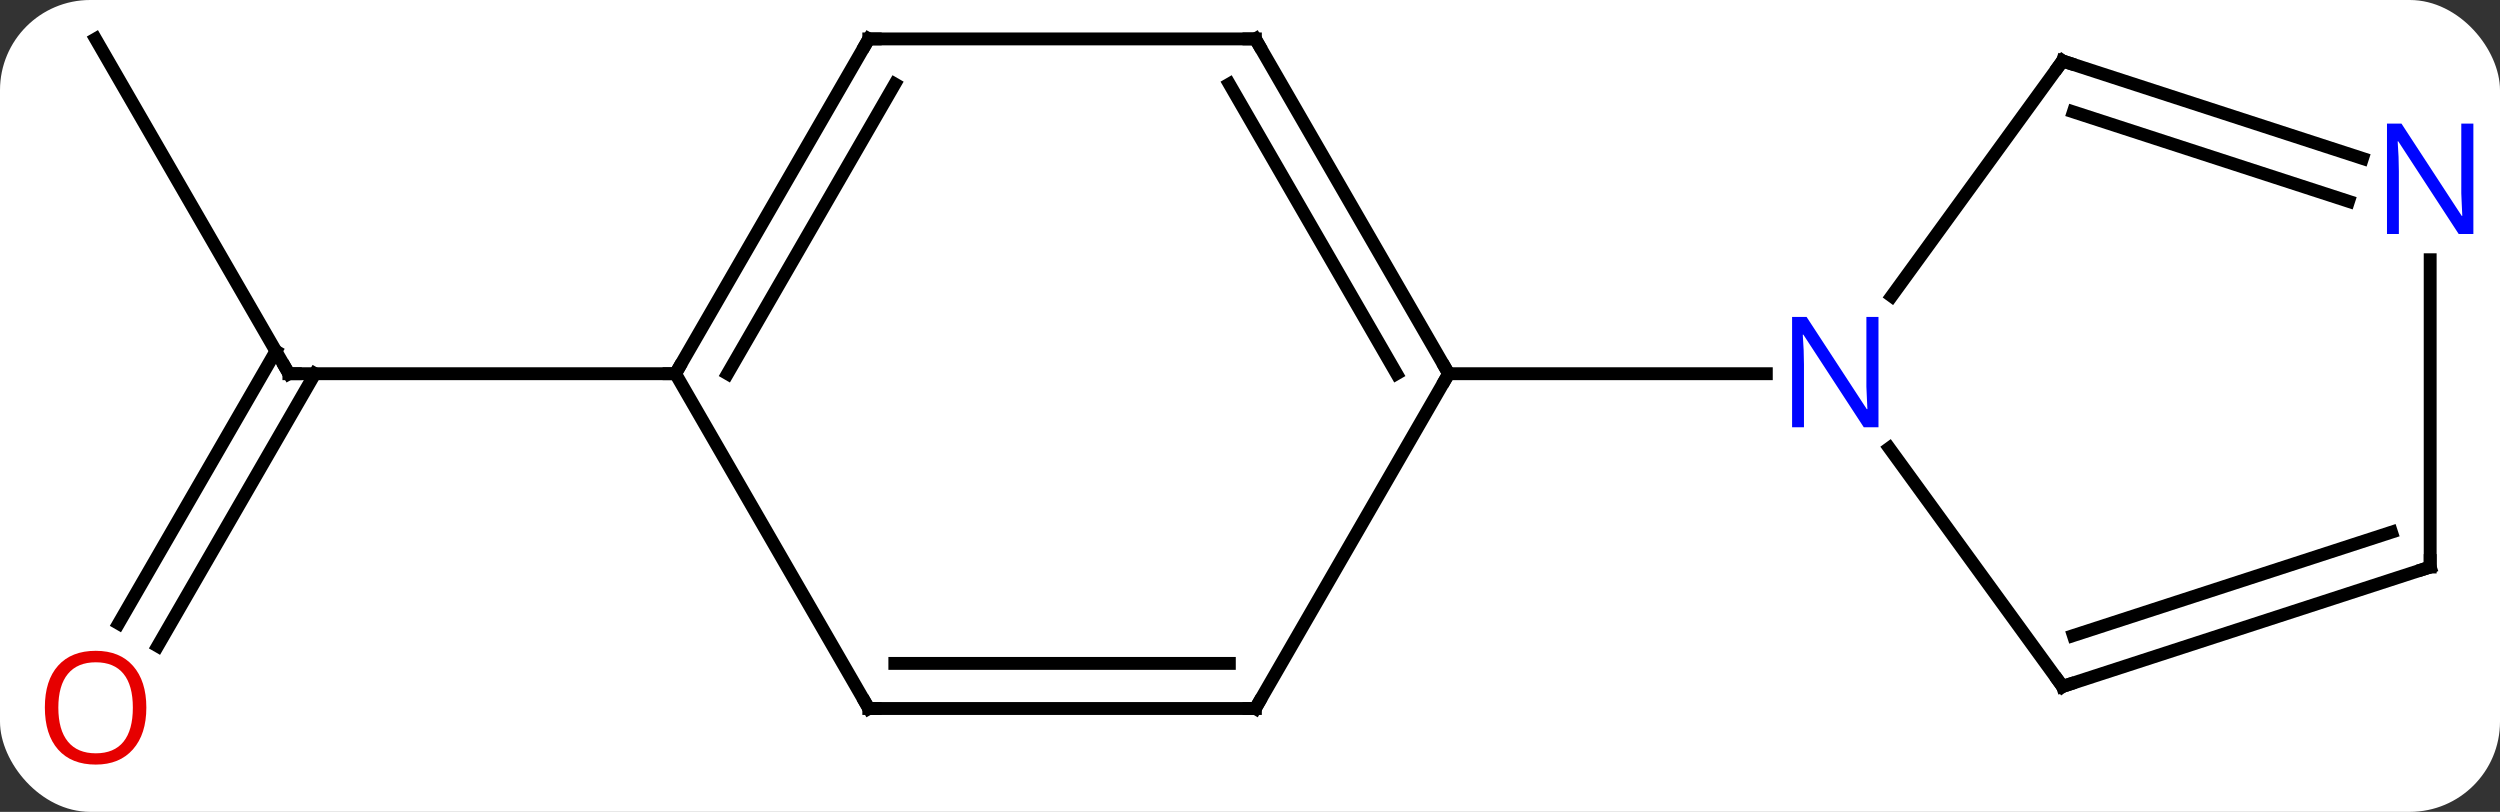 <svg width="194" viewBox="0 0 194 63" style="fill-opacity:1; color-rendering:auto; color-interpolation:auto; text-rendering:auto; stroke:black; stroke-linecap:square; stroke-miterlimit:10; shape-rendering:auto; stroke-opacity:1; fill:black; stroke-dasharray:none; font-weight:normal; stroke-width:1; font-family:'Open Sans'; font-style:normal; stroke-linejoin:miter; font-size:12; stroke-dashoffset:0; image-rendering:auto;" height="63" class="cas-substance-image" xmlns:xlink="http://www.w3.org/1999/xlink" xmlns="http://www.w3.org/2000/svg"><rect x="0" y="0" width="194" height="63" fill="#333333" stroke="none"/><svg class="cas-substance-single-component"><rect y="0" x="0" width="194" stroke="none" ry="7" rx="7" height="63" fill="white" class="cas-substance-group"/><svg y="0" x="0" width="194" viewBox="0 0 194 63" style="fill:black;" height="63" class="cas-substance-single-component-image"><svg><g><g transform="translate(98,29)" style="text-rendering:geometricPrecision; color-rendering:optimizeQuality; color-interpolation:linearRGB; stroke-linecap:butt; image-rendering:optimizeQuality;"><line y2="-25.98" y1="0" x2="-90.582" x1="-75.582" style="fill:none;"/><line y2="19.383" y1="-1.75" x2="-88.794" x1="-76.592" style="fill:none;"/><line y2="21.133" y1="0" x2="-85.763" x1="-73.561" style="fill:none;"/><line y2="0" y1="0" x2="-45.582" x1="-75.582" style="fill:none;"/><line y2="-25.98" y1="0" x2="-0.582" x1="14.418" style="fill:none;"/><line y2="-22.48" y1="0" x2="-2.603" x1="10.377" style="fill:none;"/><line y2="25.98" y1="0" x2="-0.582" x1="14.418" style="fill:none;"/><line y2="0" y1="0" x2="39.066" x1="14.418" style="fill:none;"/><line y2="-25.98" y1="-25.98" x2="-30.582" x1="-0.582" style="fill:none;"/><line y2="25.98" y1="25.98" x2="-30.582" x1="-0.582" style="fill:none;"/><line y2="22.48" y1="22.48" x2="-28.561" x1="-2.603" style="fill:none;"/><line y2="0" y1="-25.98" x2="-45.582" x1="-30.582" style="fill:none;"/><line y2="0" y1="-22.48" x2="-41.541" x1="-28.561" style="fill:none;"/><line y2="0" y1="25.98" x2="-45.582" x1="-30.582" style="fill:none;"/><line y2="24.27" y1="5.774" x2="62.052" x1="48.613" style="fill:none;"/><line y2="-24.27" y1="-6.024" x2="62.052" x1="48.795" style="fill:none;"/><line y2="15" y1="24.27" x2="90.582" x1="62.052" style="fill:none;"/><line y2="12.296" y1="20.317" x2="87.579" x1="62.892" style="fill:none;"/><line y2="-16.707" y1="-24.27" x2="85.328" x1="62.052" style="fill:none;"/><line y2="-13.378" y1="-20.317" x2="84.247" x1="62.892" style="fill:none;"/><line y2="-8.844" y1="15" x2="90.582" x1="90.582" style="fill:none;"/><path style="fill:none; stroke-miterlimit:5;" d="M-75.832 -0.433 L-75.582 0 L-75.082 0"/></g><g transform="translate(98,29)" style="stroke-linecap:butt; fill:rgb(230,0,0); text-rendering:geometricPrecision; color-rendering:optimizeQuality; image-rendering:optimizeQuality; font-family:'Open Sans'; stroke:rgb(230,0,0); color-interpolation:linearRGB; stroke-miterlimit:5;"><path style="stroke:none;" d="M-86.644 25.91 Q-86.644 27.972 -87.684 29.152 Q-88.723 30.332 -90.566 30.332 Q-92.457 30.332 -93.488 29.168 Q-94.519 28.003 -94.519 25.894 Q-94.519 23.8 -93.488 22.652 Q-92.457 21.503 -90.566 21.503 Q-88.707 21.503 -87.676 22.675 Q-86.644 23.847 -86.644 25.91 ZM-93.473 25.91 Q-93.473 27.644 -92.73 28.55 Q-91.988 29.457 -90.566 29.457 Q-89.144 29.457 -88.418 28.558 Q-87.691 27.66 -87.691 25.91 Q-87.691 24.175 -88.418 23.285 Q-89.144 22.394 -90.566 22.394 Q-91.988 22.394 -92.73 23.293 Q-93.473 24.191 -93.473 25.91 Z"/><path style="fill:none; stroke:black;" d="M14.168 -0.433 L14.418 0 L14.168 0.433"/><path style="fill:none; stroke:black;" d="M-0.332 -25.547 L-0.582 -25.98 L-1.082 -25.98"/><path style="fill:none; stroke:black;" d="M-0.332 25.547 L-0.582 25.98 L-1.082 25.98"/><path style="fill:none; stroke:black;" d="M-30.082 -25.98 L-30.582 -25.98 L-30.832 -25.547"/><path style="fill:none; stroke:black;" d="M-30.082 25.98 L-30.582 25.98 L-30.832 25.547"/><path style="fill:none; stroke:black;" d="M-45.332 -0.433 L-45.582 0 L-46.082 -0"/><path style="fill:rgb(0,5,255); stroke:none;" d="M47.77 4.156 L46.629 4.156 L41.941 -3.031 L41.895 -3.031 Q41.988 -1.766 41.988 -0.719 L41.988 4.156 L41.066 4.156 L41.066 -4.406 L42.191 -4.406 L46.863 2.75 L46.91 2.75 Q46.91 2.594 46.863 1.734 Q46.816 0.875 46.832 0.5 L46.832 -4.406 L47.77 -4.406 L47.77 4.156 Z"/><path style="fill:none; stroke:black;" d="M61.758 23.866 L62.052 24.27 L62.528 24.116"/><path style="fill:none; stroke:black;" d="M61.758 -23.866 L62.052 -24.27 L62.528 -24.116"/><path style="fill:none; stroke:black;" d="M90.106 15.155 L90.582 15 L90.582 14.5"/><path style="fill:rgb(0,5,255); stroke:none;" d="M93.934 -10.844 L92.793 -10.844 L88.105 -18.031 L88.059 -18.031 Q88.152 -16.766 88.152 -15.719 L88.152 -10.844 L87.23 -10.844 L87.23 -19.406 L88.355 -19.406 L93.027 -12.25 L93.074 -12.25 Q93.074 -12.406 93.027 -13.266 Q92.98 -14.125 92.996 -14.5 L92.996 -19.406 L93.934 -19.406 L93.934 -10.844 Z"/></g></g></svg></svg></svg></svg>
